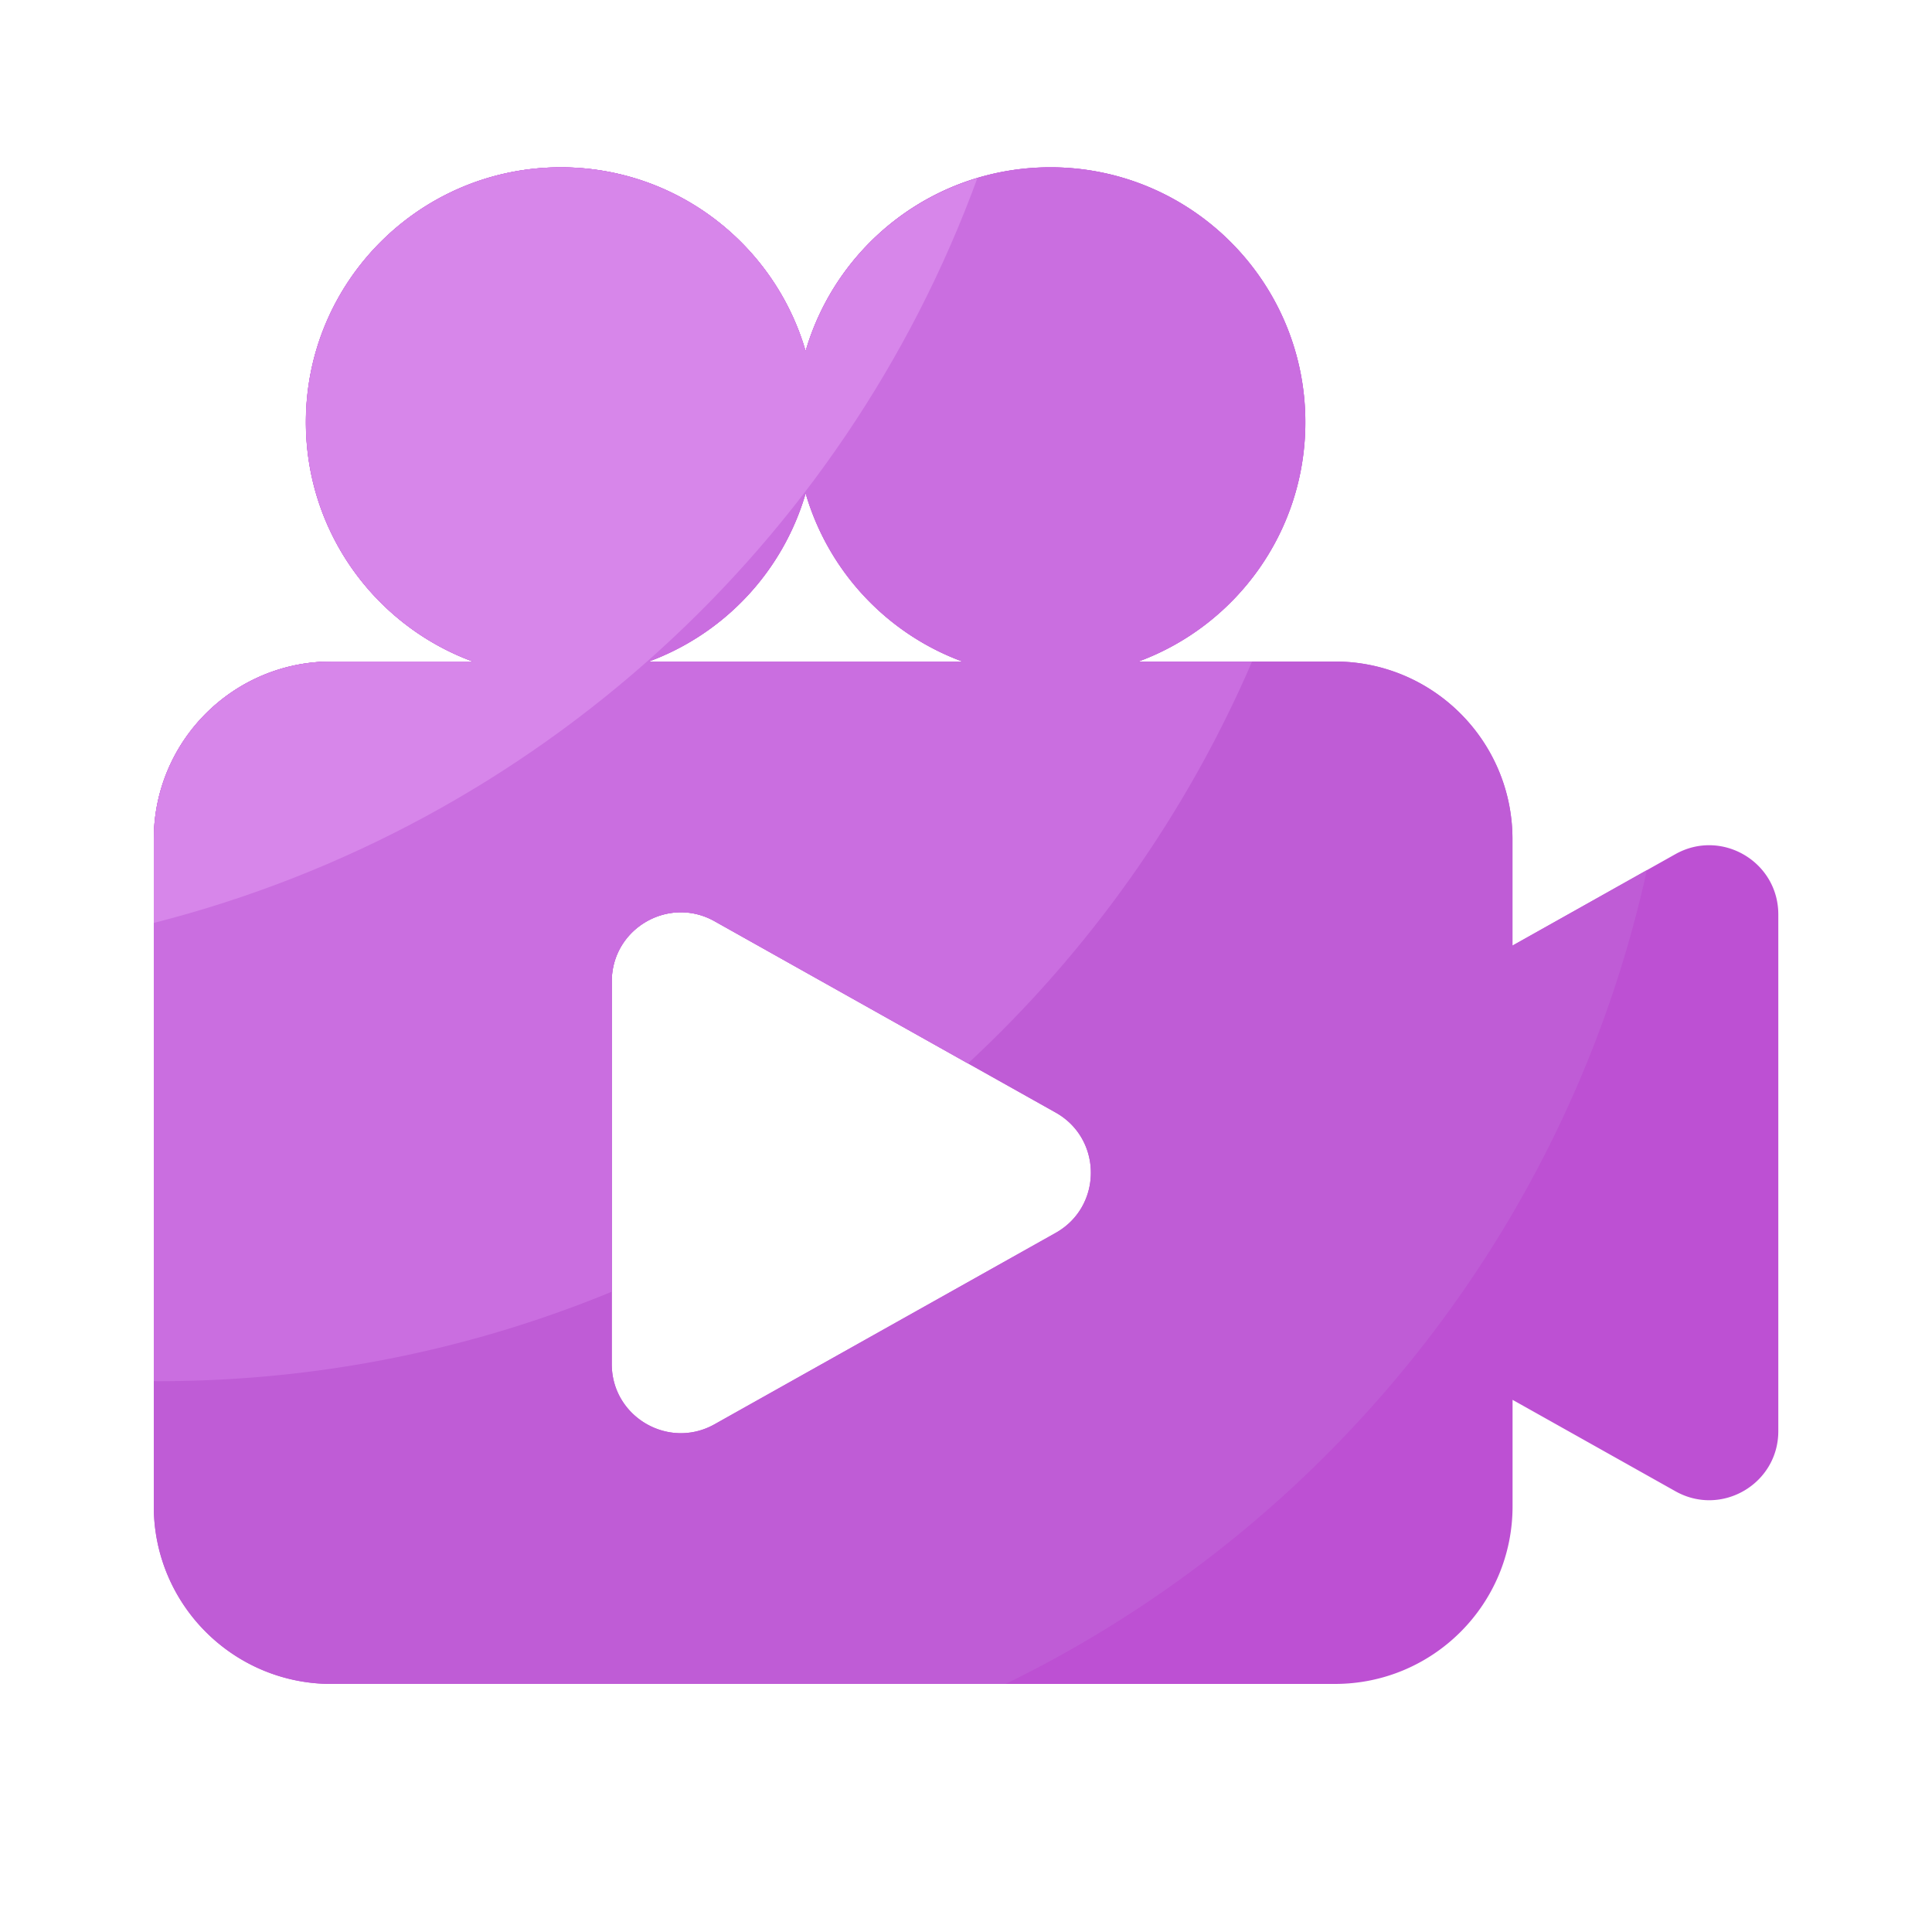 <svg viewBox="0 0 1024 1024" version="1.1" xmlns="http://www.w3.org/2000/svg"><path d="M888.013 452.71l-86.374 48.486V444.774c0-52.019-42.138-94.157-94.157-94.157h-104.09c51.61-18.995 88.422-68.608 88.422-126.822 0-74.598-60.518-135.117-135.117-135.117-61.542 0-113.408 41.165-129.741 97.434-16.333-56.269-68.198-97.434-129.741-97.434-74.598 0-135.117 60.518-135.117 135.117 0 58.214 36.813 107.827 88.474 126.822H175.667c-52.019 0-94.157 42.138-94.157 94.157v353.587c0 52.019 42.138 94.157 94.157 94.157h531.866c52.019 0 94.157-42.138 94.157-94.157v-56.422l86.374 48.486c24.371 13.67 54.477-3.942 54.477-31.898v-273.92c-0.051-27.955-30.157-45.568-54.528-31.898zM427.008 261.478c11.981 41.267 43.059 74.445 83.098 89.139H343.91A135.46 135.46 0 0 0 427.008 261.478z m132.506 391.987l-180.787 101.427c-24.371 13.67-54.477-3.942-54.477-31.898v-202.854c0-27.955 30.106-45.568 54.477-31.898l180.787 101.427c24.883 13.978 24.883 49.818 0 63.795z" fill="#BD50D3" ></path><path d="M801.638 501.197V444.774c0-52.019-42.138-94.157-94.157-94.157h-104.09c51.61-18.995 88.474-68.608 88.474-126.822 0-74.598-60.518-135.117-135.117-135.117-61.542 0-113.408 41.165-129.741 97.434-16.333-56.269-68.198-97.434-129.741-97.434-74.598 0-135.117 60.518-135.117 135.117 0 58.214 36.813 107.827 88.474 126.822H175.667c-52.019 0-94.157 42.138-94.157 94.157v353.587c0 52.019 42.138 94.157 94.157 94.157h357.325c170.598-83.251 298.086-241.203 339.866-431.309l-71.219 39.987zM427.008 261.478a135.46 135.46 0 0 0 83.098 89.139H343.91A135.46 135.46 0 0 0 427.008 261.478z m132.506 391.987l-180.787 101.427c-24.371 13.67-54.477-3.942-54.477-31.898v-202.854c0-27.955 30.106-45.568 54.477-31.898l180.787 101.427c24.883 13.978 24.883 49.818 0 63.795z" fill="#BF5CD6" ></path><path d="M603.392 350.618c51.61-18.995 88.474-68.608 88.474-126.822 0-74.598-60.518-135.117-135.117-135.117-61.542 0-113.408 41.165-129.741 97.434-16.333-56.269-68.198-97.434-129.741-97.434-74.598 0-135.117 60.518-135.117 135.117 0 58.214 36.813 107.827 88.474 126.822H175.667c-52.019 0-94.157 42.138-94.157 94.157v287.232c0.819 0 1.587 0.051 2.406 0.051 85.094 0 166.246-16.896 240.333-47.411V520.192c0-27.955 30.106-45.568 54.477-31.898l134.298 75.366c63.949-59.341 115.558-131.738 150.579-212.992h-60.211z m-259.482 0A135.46 135.46 0 0 0 427.008 261.478a135.46 135.46 0 0 0 83.098 89.139H343.91z" fill="#CA6EE0" ></path><path d="M518.042 94.413C474.214 107.52 439.757 142.131 427.008 186.112c-16.333-56.269-68.198-97.434-129.741-97.434-74.598 0-135.117 60.518-135.117 135.117 0 58.214 36.813 107.827 88.474 126.822H175.667c-52.019 0-94.157 42.138-94.157 94.157v44.39c202.342-51.558 365.619-200.909 436.531-394.752z" fill="#D786EA" ></path></svg>